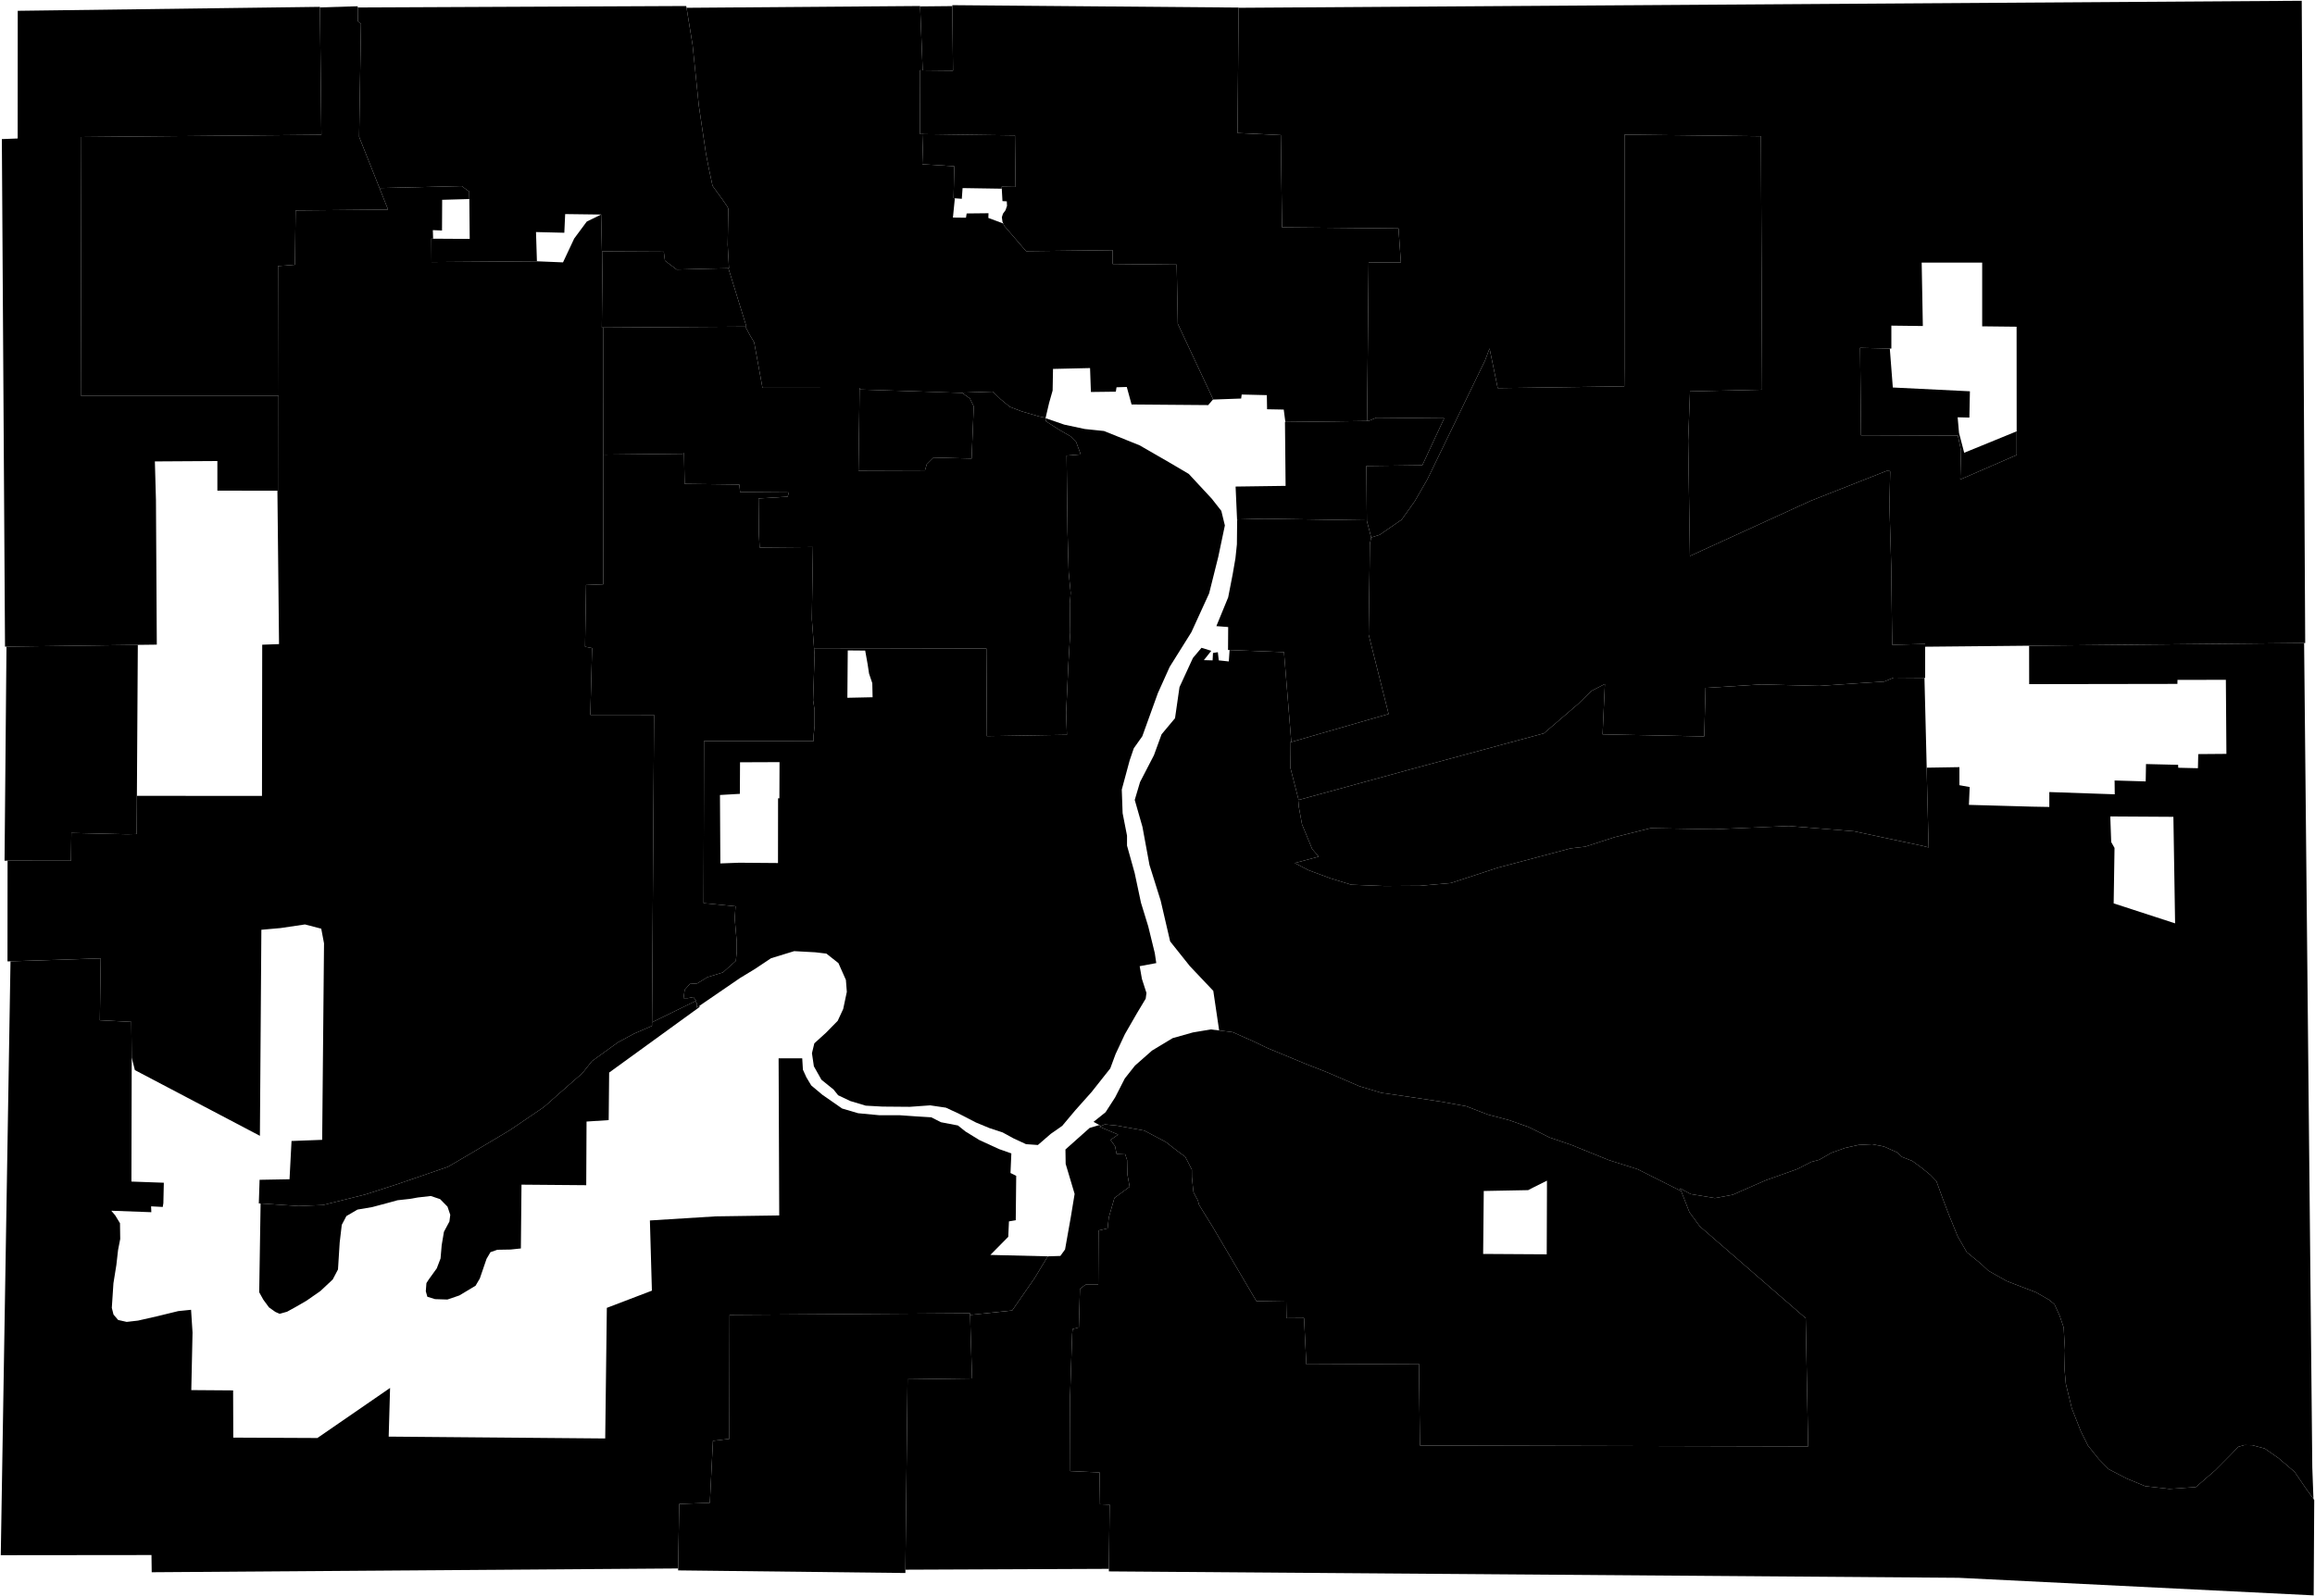 <?xml version="1.0"?>
<svg xmlns="http://www.w3.org/2000/svg" version="1.2" baseProfile="tiny" width="3000" height="2069" viewBox="0 0 3000 2069" stroke-linecap="round" stroke-linejoin="round">
<g id="A">
<path d="M 561.3 309.4 559 309.4 559.2 339.7 695.8 338.7 729.6 340.1 744.1 309.2 760.4 287.2 779 278.1 780 325.9 780.9 325.9 780.2 393.8 779.9 424.6 782 424.6 781.9 589.3 781.9 623.1 781.7 757.4 759.5 758.3 758.2 838.3 767.3 840.1 765 926.6 847.6 926.7 846.2 1135.6 845.1 1308.2 845 1323.2 844.9 1325.2 844.9 1329.8 821.6 1339.9 800.7 1351.2 767.1 1375.5 754.6 1391.2 733.7 1409.5 704.7 1435.1 660.5 1465.1 609.5 1495.5 580.4 1512.5 515.1 1534.9 473.2 1548.4 418.6 1562 386.9 1563.3 337.7 1560 335.4 1559.9 336.4 1529.3 375.2 1528.6 377.8 1479 417.5 1477.5 419.9 1222.8 416.3 1203.8 395.2 1198.3 363.5 1203 338.7 1205.2 336.8 1472.3 174.8 1387.1 170.7 1371 170.7 1370.8 170.2 1324.6 129.4 1322.5 130.5 1242.3 13.6 1246.1 9.7 1246.2 9.7 1245.4 9.8 1115.6 92 1115.7 92.5 1079.7 164.6 1081.4 177.1 1081.1 177.4 1031.6 339.5 1031.7 339.8 835.7 361.6 834.9 359.5 636.1 361.1 636.1 361 512.8 360 512.8 360.3 344.9 382.2 343.2 383.1 272.8 502.9 271.7 491.8 243.8 598.3 241.2 608.1 248.4 608.2 258 573 259 572.8 298.8 560.9 298.3 561.3 309.4 Z" data-holc_grade="A"/>
<path d="M 1246.8 509.3 1256.9 516.5 1258.6 520.1 1261.9 526.8 1259.1 594.4 1209.8 593.1 1201 601.8 1198.7 609.7 1112.5 610 1113.1 566.4 1113.6 530.7 1113.9 504.9 1246.8 509.3 Z" data-holc_grade="A"/>
<path d="M 1771.3 675.2 1771.1 674.4 1743.3 674 1638.4 672.4 1603.3 673.3 1603.2 675.7 1601.2 630.7 1666 629.8 1665.2 547 1665.7 547 1729.2 546.3 1771.6 545.7 1773.3 545.7 1783.7 541.4 1871.5 542.2 1843.2 603.1 1770.7 604 1771.3 675.2 Z" data-holc_grade="A"/>
<path d="M 1173.3 2034.7 1173.3 2039 878.8 2035.6 878.8 2033.1 878.8 2032.9 880.2 1949.5 919.9 1948 923.9 1867.7 945.2 1865.1 945.5 1704.4 1257.1 1702.3 1257.1 1703.8 1257.2 1704.5 1257.8 1727 1259.7 1786.8 1176.1 1787.9 1173.3 2034.7 Z" data-holc_grade="A"/>
<path d="M 2449 451.8 2452.9 502.3 2552.8 507.2 2552.1 541.3 2536.9 540.9 2538.7 561.2 2545.4 586.9 2613.4 559.1 2613.4 589.8 2540.3 621.5 2541.3 583.9 2537.2 564.6 2411.7 564.2 2410.5 450.9 2449 451.8 Z" data-holc_grade="A"/>
<path d="M 1298.2 244.6 1247.4 243.8 1246.4 257.7 1237.4 257 1235.7 256.9 1236.7 215.5 1195.2 212.9 1196.4 173.8 1198.1 173.9 1315.3 175.5 1316 242.3 1298.1 242 1298.2 244.6 Z" data-holc_grade="A"/>
<path d="M 1195.7 91.2 1194.6 63.5 1192.4 8.3 1234.1 7.9 1235 91.6 1195.7 91.2 Z" data-holc_grade="A"/>
</g>
<g id="B">
<path d="M 1673.4 961.8 1663.9 845.3 1593.4 842.6 1591.4 842.5 1591.6 812.8 1576.3 811.6 1591.6 774.3 1597.4 744.5 1601 723.7 1602.9 705.6 1603.2 675.7 1603.3 673.3 1638.4 672.4 1743.3 674 1771.1 674.4 1771.3 675.2 1776.9 696.7 1775.2 705 1774.9 731.9 1773.6 822.5 1799.5 925.5 1765.3 935.3 1673.4 961.8 Z M 1605.1 10.1 1603.7 172.4 1659.8 175.1 1661.4 294.7 1812.3 296.1 1815.4 340.2 1773.6 340.3 1771.6 545.7 1729.2 546.3 1665.7 547 1663.6 530.9 1642 530.5 1641.7 512.2 1609.1 511.4 1608.4 516.6 1572.2 517.9 1572.1 517.6 1526.3 419.7 1525.1 355.2 1524.8 343 1512.1 342.9 1441.9 342.2 1441.9 324.3 1329.7 325.6 1301.4 292.7 1300.1 289.7 1299.1 287.4 1298.3 281.6 1299.7 277.1 1303.1 272.4 1305 266.8 1304.7 261 1299.1 260.7 1298.2 244.6 1298.1 242 1316 242.3 1315.3 175.5 1198.1 173.9 1196.4 173.8 1192.3 173.8 1192 105.8 1192 91.1 1195.7 91.2 1235 91.6 1234.1 7.9 1234.1 6.7 1605.1 9.8 1605.1 10.1 Z" data-holc_grade="B"/>
<path d="M 1437 2033.6 1173.3 2034.7 1176.1 1787.9 1259.7 1786.8 1257.8 1727 1257.2 1704.5 1265.7 1703.6 1311.7 1698.7 1340.7 1656.8 1357.1 1629.7 1357.9 1628.5 1374.1 1628 1380.2 1619.6 1387.7 1577.4 1392.6 1547.6 1381 1508.7 1380.7 1490 1412 1462.1 1424.7 1458.3 1426.9 1459.6 1424.8 1460.5 1449 1470.7 1439.2 1477.6 1445 1485.8 1447 1495.8 1457.8 1495.2 1460.6 1503.8 1461 1522.4 1463.9 1538.3 1444.2 1552.8 1436.9 1578.1 1435.4 1591.9 1435.4 1592.3 1435.1 1592.3 1423.6 1595 1423.2 1665.2 1406.8 1665.2 1399.5 1670.6 1398.1 1720.6 1390 1722.8 1389.4 1729.3 1386.7 1810.8 1387 1906.9 1424.9 1908.6 1425.5 1949.9 1438 1950.4 1437 2033.6 Z" data-holc_grade="B"/>
<path d="M 1055 841 1055.6 848.9 1053.7 907.6 1055.6 920.2 1055.6 941.1 1054.3 953.7 1054.3 960.7 912.3 960.6 911.8 1170.7 953.2 1174.8 952.1 1190.5 954.7 1220.4 954.7 1234 953.6 1245.5 936.8 1260.5 916.9 1266.6 903.6 1274.7 893.9 1275.4 890.4 1279.5 887.3 1282.9 885.8 1293.8 891.4 1293.8 898.5 1292.4 899.9 1294.3 902.1 1297.2 901.5 1297.4 900.9 1297.8 844.9 1325.2 845 1323.2 845.1 1308.2 846.2 1135.6 847.6 926.7 765 926.6 767.3 840.1 758.2 838.3 759.5 758.3 781.7 757.4 781.9 623.1 781.9 589.3 884.7 588.2 886.4 587.4 887.2 627.2 958.1 628.1 959.1 637.8 1022.3 638.3 1020.7 643.8 983 646.1 983.5 692.7 984.4 709.7 1053.5 709.1 1052.1 800 1052.1 802.8 1055 841 Z" data-holc_grade="B"/>
<path d="M 463.6 9.7 463.9 27.7 467.8 31.2 465.4 177.4 491.7 243.5 491.8 243.8 502.9 271.7 383.1 272.8 382.2 343.2 360.3 344.9 360 512.8 358.6 512.8 104.7 512.8 105.4 177.6 416.5 174.7 414.6 9.6 463.6 8.1 463.6 9.7 Z" data-holc_grade="B"/>
<path d="M 177.4 1031.6 177.1 1081.1 164.6 1081.4 92.5 1079.7 92 1115.7 9.8 1115.6 5.9 1115.7 8.4 838.2 178.6 835.9 177.4 1031.6 Z" data-holc_grade="B"/>
<path d="M 943.9 347.7 967.3 423.4 965.9 423.4 935.9 423.6 782 424.6 779.9 424.6 780.2 393.8 780.9 325.9 782.6 325.9 860.2 326.3 861.7 337.9 876.9 349.4 914.2 348.4 943.9 347.7 Z" data-holc_grade="B"/>
</g>
<g id="C">
<path d="M 360 512.8 361 512.8 361.1 636.1 359.5 636.1 281.7 636 281.7 597.6 200.7 598.1 202.1 648.5 203.2 835.6 178.6 835.9 8.4 838.2 6.5 838.2 2.4 180.3 22.9 179.5 23 14 414.6 8.9 414.6 9.6 416.5 174.7 105.4 177.6 104.7 512.8 358.6 512.8 360 512.8 Z M 943.9 347.7 914.2 348.4 876.9 349.4 861.7 337.9 860.2 326.3 782.6 325.9 780.9 325.9 780 325.9 779 278.1 732.4 277.5 731.3 301.7 694.6 300.8 695.8 338.7 559.2 339.7 559 309.4 561.3 309.4 608.7 309.7 608.2 258 608.1 248.4 598.3 241.2 491.8 243.8 491.7 243.5 465.4 177.4 467.8 31.2 463.9 27.7 463.6 9.7 889.3 7.8 889.7 10.1 897.5 58.1 905.6 136.9 914.8 198.8 918.3 217.1 923.4 240.9 936.2 258.6 942.3 267.4 943.8 270.4 943 317.2 944.7 347.7 943.9 347.7 Z" data-holc_grade="C"/>
<path d="M 1113.9 504.9 1113.6 530.7 1113.1 566.4 1112.5 610 1198.7 609.7 1201 601.8 1209.8 593.1 1259.1 594.4 1261.9 526.8 1258.6 520.1 1256.9 516.5 1246.8 509.3 1246.4 509 1286.5 507.6 1296.6 517.4 1308.7 527.4 1323.9 533.2 1346.2 539.7 1347.1 539.9 1351.3 540.8 1355 541.6 1355.1 541.6 1355.1 542.1 1355.3 546 1372.8 557.2 1387.2 565.5 1394.6 573 1400.5 589 1382.2 590.6 1383.4 689.6 1384.9 742 1387.5 768.5 1386.4 782.1 1386.9 820.1 1384.5 860.9 1381.6 923.6 1382.6 952.5 1278.9 954.2 1278.3 840.6 1122.6 840.9 1097.7 840.9 1055 841 1052.1 802.8 1052.1 800 1053.5 709.1 984.4 709.7 983.5 692.7 983 646.1 1020.7 643.8 1022.3 638.3 959.1 637.8 958.1 628.1 887.2 627.2 886.4 587.4 884.7 588.2 781.9 589.3 782 424.6 935.9 423.6 965.9 423.4 972 434.8 977.3 443.7 988.1 502.7 1114 502.8 1113.9 504.9 Z" data-holc_grade="C"/>
<path d="M 906.4 1303.8 906.6 1305.3 789.4 1390.3 788.8 1451.9 760.1 1453.8 759.7 1536.3 675.8 1535.6 675 1618.3 661.6 1619.7 644.5 1620 635.6 1623.1 630.5 1631.8 621.8 1657.2 616.3 1666.6 595.3 1679.2 579.8 1684.5 563.8 1684 553.8 1680.9 551.8 1673.8 552.6 1663.2 555.7 1658.4 566 1644.1 570.9 1631.3 572.4 1613.9 575.3 1596.7 582.4 1583.4 583.5 1574.7 579.9 1564.1 570.4 1554.4 558.3 1550.3 541.6 1552.2 530.7 1554.1 515.2 1555.8 504.7 1558.7 482.2 1564.7 463.3 1567.9 448.9 1576.3 442.9 1587.7 440.2 1610.6 438 1645.5 431.2 1658.5 415.2 1673.5 397.1 1686.1 382.9 1694.3 372 1700.3 362.4 1703 356.9 1700.6 348.6 1694.7 341.3 1684.8 335.9 1675.1 337.7 1560 386.9 1563.3 418.6 1562 473.2 1548.4 515.1 1534.9 580.4 1512.5 609.5 1495.5 660.5 1465.1 704.7 1435.1 733.7 1409.5 754.6 1391.2 767.1 1375.5 800.7 1351.2 821.6 1339.9 844.9 1329.8 844.9 1325.2 900.9 1297.8 902.8 1299.9 902.9 1306.2 906.4 1303.8 Z M 1357.9 1628.5 1357.1 1629.7 1340.7 1656.8 1311.7 1698.7 1265.7 1703.6 1257.2 1704.5 1257.1 1703.8 1257.1 1702.3 945.5 1704.4 945.2 1865.1 923.9 1867.7 919.9 1948 880.2 1949.5 878.8 2032.9 878.8 2033.1 196.6 2038 196.3 2015.7 1 2015.9 13.6 1246.1 130.5 1242.3 129.4 1322.5 170.2 1324.6 170.7 1370.8 170.7 1371 170.3 1531.6 212.3 1533.1 211.7 1559.6 210.9 1564.5 195.8 1563.7 196.1 1571.3 144.2 1569.4 149.3 1575.4 155.5 1585.6 155.8 1606 153 1620.3 150.8 1639.7 147 1663.4 144.9 1695.3 147.1 1704 153.1 1711 164.2 1713.5 178.9 1711.8 203.6 1706.2 231 1699.5 247.6 1697.8 249.5 1727.3 247.9 1801.9 302.1 1802.3 302.3 1863.5 411.3 1864 505.5 1799.1 503.7 1862.2 784.3 1864.6 786.4 1695.3 844.8 1673 842.2 1582 927.4 1576.7 1009.8 1575.5 1009 1371.8 1039.6 1371.8 1040.5 1386.6 1045 1396.5 1051.3 1407 1065.7 1419.1 1091.3 1436.9 1112 1443 1139.5 1445.6 1165.9 1445.6 1187.2 1447.1 1206.8 1448.3 1219.5 1454.7 1241.4 1458.9 1251.3 1466.8 1269.2 1477.8 1294.7 1489.5 1310.6 1495.1 1309.5 1520.5 1316.9 1524.2 1316.3 1581.7 1307.5 1583.2 1306.6 1603.2 1283.4 1626.7 1357.9 1628.5 Z" data-holc_grade="C"/>
<path d="M 2178.6 1543.9 2177.2 1540.4 2191 1547.8 2222.3 1553 2245.5 1548.7 2259.2 1542.6 2288.3 1529.9 2329.3 1515.3 2347.2 1506.1 2357.5 1503.4 2373.3 1494.3 2391 1488 2408.5 1484.1 2426.3 1483.2 2441.5 1486.2 2458.8 1493.9 2464.7 1499.6 2478.2 1504.9 2490.5 1514 2501.5 1522.9 2509.4 1531.1 2517.4 1553.2 2525.6 1574.7 2537 1602.7 2548.8 1623.2 2567.3 1638.3 2576.8 1647.2 2600.5 1660.6 2638.3 1675.1 2655.3 1684.8 2662.4 1690.7 2669.3 1706 2674.3 1720.7 2676 1750.2 2675.4 1774.7 2677.1 1793.7 2684.9 1825.7 2696.6 1855.4 2705.8 1873.8 2719.6 1891.1 2732.6 1904.4 2756.1 1916.6 2779.9 1926.4 2811.3 1930 2845.6 1927.6 2870.8 1905.8 2890.7 1885.8 2900.4 1875.5 2908.6 1873.1 2918.7 1873.3 2934.8 1877.6 2952.5 1889.9 2973.4 1907.7 2988.5 1929.8 2998 1942.9 2999 1944.4 2998.3 2068 2538 2045.2 1437 2036.9 1437 2033.6 1438 1950.4 1425.5 1949.9 1424.9 1908.6 1387 1906.9 1386.7 1810.8 1389.4 1729.3 1390 1722.8 1398.1 1720.6 1399.5 1670.6 1406.8 1665.2 1423.2 1665.2 1423.6 1595 1435.1 1592.3 1435.4 1592.3 1435.4 1591.9 1436.9 1578.1 1444.2 1552.8 1463.9 1538.3 1461 1522.4 1460.6 1503.8 1457.8 1495.2 1447 1495.8 1445 1485.8 1439.2 1477.6 1449 1470.7 1424.8 1460.5 1426.9 1459.6 1429.8 1458.3 1431.7 1457.5 1447.8 1459.1 1467.9 1462.8 1482.8 1465.5 1510.5 1480.1 1524.5 1491 1536 1499.5 1544.5 1516.1 1544.6 1526 1545.9 1538.9 1546.7 1545.6 1552.4 1556.2 1553.8 1561.7 1571.2 1589.8 1628.2 1686.6 1666.8 1687.2 1667.2 1708.7 1689.9 1708.5 1692.9 1768.6 1838.8 1767.9 1840.1 1873.7 2343.2 1874.9 2340 1708.7 2202.7 1589.6 2198.2 1583.4 2189.3 1571.3 2178.6 1543.9 Z" data-holc_grade="C"/>
<path d="M 2493.9 878.7 2496.8 995.1 2496.7 995.1 2499.3 1098.5 2491.2 1096.4 2402.4 1077.5 2318.2 1070.7 2221.7 1074.9 2139.1 1073.5 2092.6 1085.1 2054.3 1097.5 2035.3 1099.7 1940.9 1124.8 1880.3 1144.6 1840.3 1148.2 1794.1 1148.5 1751.1 1146.8 1724.1 1138.5 1695.5 1127.9 1677.9 1118.7 1708.9 1110.4 1700.5 1100.6 1687.3 1068.6 1682.9 1044.7 1683.7 1036.7 1814.6 1000.9 1819.6 999.5 2000.7 950.6 2045.1 912.5 2062.5 895.5 2079.8 886.6 2076.8 951.9 2208.5 954.6 2210.2 891.7 2282.5 887.2 2357.7 889.1 2412.1 885.4 2441.7 883.5 2454 878.4 2493.9 878.7 Z" data-holc_grade="C"/>
<path d="M 2985.9 833.5 2629.5 837 2494.8 838.3 2494.8 834.7 2454 835.8 2452.1 835.8 2450.8 733.4 2448.5 654 2449.5 611.2 2446.9 609.6 2346.9 649 2190 720.7 2187.7 571.4 2190.1 507.3 2283.5 505.1 2282 176.6 2105.2 174.5 2105.1 477.2 2104.9 500.8 1940.9 503.1 1930.3 451.7 1924.4 467.4 1849.7 621.4 1833.4 649.7 1816.4 673.6 1788 693.2 1776.9 696.7 1771.3 675.2 1770.7 604 1843.2 603.1 1871.5 542.2 1783.7 541.4 1773.3 545.7 1771.6 545.7 1773.6 340.3 1815.4 340.2 1812.3 296.1 1661.4 294.7 1659.8 175.1 1603.7 172.4 1605.1 10.1 2982.8 1 2987.3 833.5 2985.9 833.5 Z M 2613.4 559.1 2613.3 423.5 2568.7 423 2568.7 340.4 2490.3 340.4 2491.8 422.6 2451 422.1 2451 451.8 2449 451.8 2410.5 450.9 2411.7 564.2 2537.2 564.6 2541.3 583.9 2540.3 621.5 2613.4 589.8 2613.4 559.1 Z" data-holc_grade="C"/>
</g>
<g id="D">
<path d="M 1195.7 91.2 1192 91.1 1192 105.8 1192.3 173.8 1196.4 173.8 1195.2 212.9 1236.7 215.5 1235.7 256.9 1237.4 257 1234.9 282 1251.8 282.2 1252.7 276.7 1281 276.4 1280.8 282.5 1300.1 289.7 1301.4 292.7 1329.7 325.6 1441.9 324.3 1441.9 342.2 1512.1 342.9 1524.8 343 1525.1 355.2 1526.3 419.7 1572.1 517.6 1565.7 525.1 1466.4 524.3 1460.2 501.6 1446.9 502 1446 507.7 1413.7 508.1 1412.6 477.1 1364.6 478.2 1364.1 506.2 1359.5 522.4 1355 541.6 1351.3 540.8 1347.1 539.9 1346.2 539.7 1323.9 533.2 1308.7 527.4 1296.6 517.4 1286.5 507.6 1246.4 509 1246.8 509.3 1113.9 504.9 1114 502.8 988.1 502.7 977.3 443.7 972 434.8 965.9 423.4 967.3 423.4 943.9 347.7 944.7 347.7 943 317.2 943.8 270.4 942.3 267.4 936.2 258.6 923.4 240.9 918.3 217.1 914.8 198.8 905.6 136.9 897.5 58.1 889.7 10.1 1192.4 7.8 1192.4 8.3 1194.6 63.5 1195.7 91.2 Z" data-holc_grade="D"/>
<path d="M 906.4 1303.8 902.9 1306.2 902.8 1299.9 900.9 1297.8 901.5 1297.4 902.1 1297.2 899.9 1294.3 898.5 1292.4 891.4 1293.8 885.8 1293.8 887.3 1282.9 890.4 1279.5 893.9 1275.4 903.6 1274.7 916.9 1266.6 936.8 1260.5 953.6 1245.5 954.7 1234 954.7 1220.4 952.1 1190.5 953.2 1174.8 911.8 1170.7 912.3 960.6 1054.3 960.7 1054.3 953.7 1055.6 941.1 1055.6 920.2 1053.7 907.6 1055.6 848.9 1055 841 1097.7 840.9 1122.6 840.9 1278.3 840.6 1278.9 954.2 1382.6 952.5 1381.6 923.6 1384.5 860.9 1386.9 820.1 1386.4 782.1 1387.5 768.5 1384.9 742 1383.4 689.6 1382.2 590.6 1400.5 589 1394.6 573 1387.2 565.5 1372.8 557.2 1355.3 546 1355.1 542.1 1379.1 550.4 1405.8 556.1 1430.7 558.7 1476.7 577.2 1514.7 599.1 1540.5 614.3 1570.3 646.4 1582.7 662.2 1587.3 681.1 1578.8 721.6 1566.9 769.2 1543.9 819.5 1515.8 864.4 1500.5 898.4 1480.3 954.4 1469.3 969.9 1463.9 985.7 1453.7 1023.5 1454.8 1054.1 1460.5 1083.2 1460.5 1096.1 1470.4 1131.6 1478.6 1170.2 1488 1200.8 1496.5 1235.5 1498.4 1248.4 1476.9 1252.4 1479.8 1268.9 1485.7 1287.1 1484.7 1294.5 1473.3 1313.5 1457.7 1340.6 1445.6 1366.5 1438.8 1384.9 1414.5 1415.6 1393.2 1439.5 1376.5 1459.4 1361.6 1469.8 1345 1484.2 1329.6 1483.1 1313.2 1475.5 1299.3 1467.9 1282.3 1462.3 1264.9 1455.1 1242.8 1443.7 1225.8 1435.8 1205.4 1432.8 1179 1434.7 1143.5 1434.4 1121.9 1433.2 1101.9 1427.2 1086.1 1419.7 1080.3 1412.4 1064.5 1399.6 1054.7 1382.2 1052.2 1365.2 1055.3 1352.4 1070.5 1338.6 1085.6 1323.2 1092.7 1307.9 1097.4 1285.7 1096.2 1270.2 1086.5 1248.4 1070.9 1236.1 1056.6 1234.4 1029.2 1232.9 999.2 1242.1 978.5 1255.9 959.1 1267.7 906.4 1303.8 Z M 1008.3 1034.8 1010 1034.8 1010.2 987.9 959 988.1 958.8 1029 933 1030.5 933.5 1119.2 958 1118.3 1008.2 1118.7 1008.3 1034.8 Z M 1130.8 903.8 1130.4 885.6 1126.2 873.1 1124.4 861.2 1121.2 843.3 1098.6 843.1 1098.1 904.5 1130.8 903.8 Z" data-holc_grade="D"/>
<path d="M 1579.9 1335.7 1597.4 1337.9 1622.9 1349.2 1643.1 1358.8 1692.4 1379.2 1720.2 1390.1 1761.4 1407.9 1790.1 1416.6 1826.4 1421.8 1866.9 1427.9 1900.2 1434 1928.3 1444.8 1956.4 1452.2 1980.9 1460.9 2008 1474.4 2037.1 1484.4 2084.4 1503.6 2122.2 1515.6 2178.6 1543.9 2189.3 1571.3 2198.2 1583.4 2202.7 1589.6 2340 1708.7 2343.2 1874.9 1840.1 1873.7 1838.8 1767.9 1692.9 1768.6 1689.9 1708.5 1667.2 1708.7 1666.8 1687.2 1628.2 1686.6 1571.2 1589.8 1553.8 1561.7 1552.4 1556.2 1546.7 1545.6 1545.9 1538.9 1544.6 1526 1544.5 1516.1 1536 1499.5 1524.5 1491 1510.5 1480.1 1482.8 1465.5 1467.9 1462.8 1447.8 1459.1 1431.7 1457.5 1429.8 1458.3 1426.9 1459.6 1424.7 1458.3 1417.1 1454.2 1432.7 1441.7 1445.1 1422.5 1457.6 1398 1470.8 1381.3 1492.9 1361.8 1519.6 1345.7 1545.8 1338.3 1569 1334.4 1579.9 1335.7 Z M 1986.3 1539.6 1980.3 1542.7 1922.8 1543.8 1922 1625.4 2004.4 1625.9 2004.7 1543.9 2004.7 1530.4 1986.3 1539.6 Z" data-holc_grade="D"/>
<path d="M 2985.9 833.5 2996.5 1902.3 2998 1942.9 2988.5 1929.8 2973.4 1907.7 2952.5 1889.9 2934.8 1877.6 2918.7 1873.3 2908.6 1873.1 2900.4 1875.5 2890.7 1885.8 2870.8 1905.8 2845.6 1927.6 2811.3 1930 2779.9 1926.4 2756.1 1916.6 2732.6 1904.4 2719.6 1891.1 2705.8 1873.8 2696.6 1855.4 2684.9 1825.7 2677.1 1793.7 2675.4 1774.7 2676 1750.2 2674.3 1720.7 2669.3 1706 2662.4 1690.7 2655.3 1684.8 2638.3 1675.1 2600.5 1660.6 2576.8 1647.2 2567.3 1638.3 2548.8 1623.2 2537 1602.7 2525.6 1574.7 2517.4 1553.2 2509.4 1531.1 2501.5 1522.9 2490.5 1514 2478.2 1504.9 2464.7 1499.6 2458.8 1493.9 2441.5 1486.2 2426.3 1483.2 2408.5 1484.1 2391 1488 2373.3 1494.3 2357.5 1503.4 2347.2 1506.1 2329.3 1515.3 2288.3 1529.9 2259.2 1542.6 2245.5 1548.7 2222.3 1553 2191 1547.8 2177.2 1540.4 2178.6 1543.9 2122.2 1515.6 2084.4 1503.6 2037.1 1484.4 2008 1474.4 1980.9 1460.9 1956.4 1452.2 1928.3 1444.8 1900.2 1434 1866.9 1427.9 1826.4 1421.8 1790.1 1416.6 1761.4 1407.9 1720.2 1390.1 1692.4 1379.2 1643.1 1358.8 1622.9 1349.2 1597.4 1337.9 1579.9 1335.7 1572.3 1284.4 1541.9 1252.3 1516.4 1220.3 1504.1 1167.4 1489.6 1121.2 1480.5 1071.8 1470.5 1036.9 1477.4 1013.7 1495.4 978.9 1505.3 951.8 1522.7 931 1528.5 890.7 1545.9 852.9 1557 839.7 1569.7 843.6 1560.1 855.7 1571.4 856 1571.9 846.4 1578.2 845.4 1579.4 856 1592.4 857.4 1593.4 842.6 1663.9 845.3 1673.4 961.8 1671.8 962.3 1672.1 994.8 1682.9 1037 1683.7 1036.7 1682.9 1044.7 1687.3 1068.6 1700.5 1100.6 1708.9 1110.4 1677.9 1118.7 1695.5 1127.9 1724.1 1138.5 1751.1 1146.8 1794.1 1148.5 1840.3 1148.2 1880.3 1144.6 1940.9 1124.8 2035.3 1099.7 2054.3 1097.5 2092.6 1085.1 2139.1 1073.5 2221.7 1074.9 2318.2 1070.7 2402.4 1077.5 2491.2 1096.4 2499.3 1098.5 2496.7 995.1 2496.8 995.1 2539.2 994.4 2539.2 1017.8 2552.5 1020.2 2551.5 1043.3 2633.2 1045.6 2655.7 1046 2655.7 1026.7 2740.5 1029.6 2740.3 1011.7 2780.6 1012.9 2781 990.4 2822.6 991.4 2822.8 995.2 2848.3 995.8 2848.7 977.5 2885.2 977.2 2884.5 881.2 2821.8 881.3 2821.7 886.5 2629.6 886.8 2629.5 837 2985.9 833.5 Z M 2735.9 1091.5 2740.2 1099.1 2739.1 1171 2818.7 1196.9 2816.5 1058.8 2734.7 1058.3 2735.9 1091.5 Z" data-holc_grade="D"/>
<path d="M 2494.8 838.3 2494.8 878.7 2493.9 878.7 2454 878.4 2441.7 883.5 2412.1 885.4 2357.7 889.1 2282.5 887.2 2210.2 891.7 2208.5 954.6 2076.8 951.9 2079.8 886.6 2062.5 895.5 2045.1 912.5 2000.7 950.6 1819.6 999.5 1814.6 1000.9 1683.7 1036.7 1682.9 1037 1672.1 994.8 1671.8 962.3 1673.4 961.8 1765.3 935.3 1799.5 925.5 1773.6 822.5 1774.9 731.9 1775.2 705 1776.9 696.7 1788 693.2 1816.4 673.6 1833.4 649.7 1849.7 621.4 1924.4 467.4 1930.3 451.7 1940.9 503.1 2104.9 500.8 2105.1 477.2 2105.2 174.5 2282 176.6 2283.5 505.1 2190.1 507.3 2187.7 571.4 2190 720.7 2346.9 649 2446.9 609.6 2449.5 611.2 2448.5 654 2450.8 733.4 2452.1 835.8 2454 835.8 2494.8 834.7 2494.8 838.3 Z" data-holc_grade="D"/>
</g>
</svg>